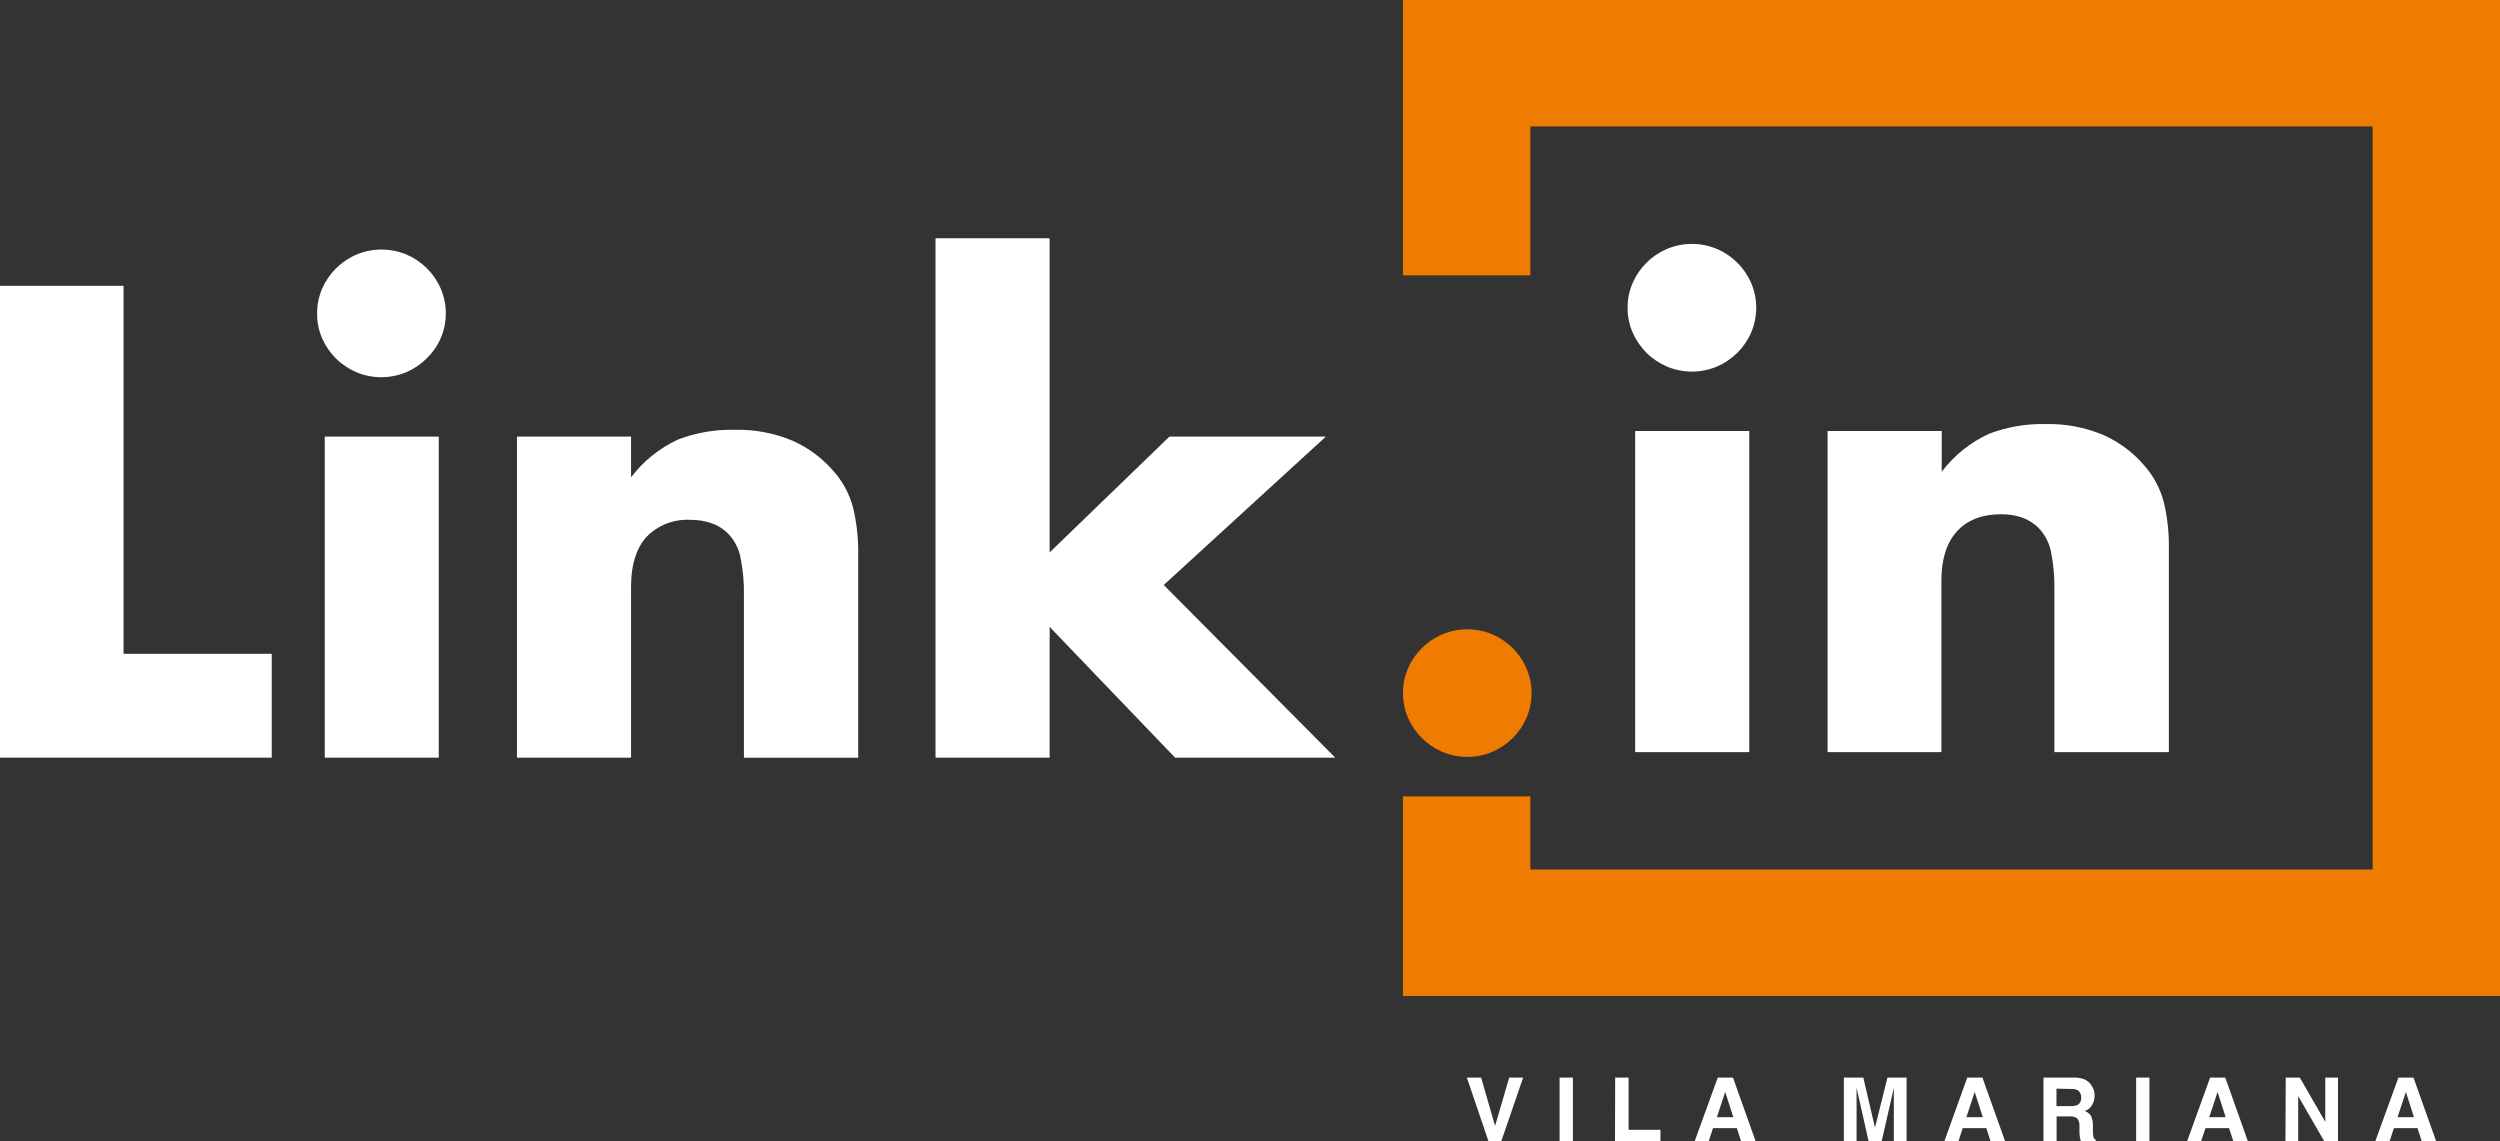<svg width="184" height="84" viewBox="0 0 184 84" fill="none" xmlns="http://www.w3.org/2000/svg">
<rect x="0" y="0" width="184" height="84" fill="#333333" stroke="none"/>
<g clip-path="url(#clip0)">
<path d="M9.092 21.036V48.12H19.999V55.763H0V21.036H9.092Z" fill="white"/>
<path d="M23.34 23.064C23.335 22.439 23.462 21.82 23.711 21.245C24.2 20.116 25.108 19.217 26.246 18.733C26.827 18.491 27.451 18.366 28.081 18.366C28.711 18.366 29.335 18.491 29.916 18.733C31.051 19.219 31.955 20.118 32.442 21.245C32.687 21.821 32.812 22.439 32.812 23.064C32.812 23.689 32.687 24.307 32.442 24.883C32.196 25.445 31.843 25.953 31.402 26.381C30.969 26.811 30.459 27.155 29.897 27.395C29.316 27.638 28.692 27.762 28.062 27.762C27.432 27.762 26.808 27.638 26.227 27.395C25.666 27.155 25.155 26.811 24.723 26.381C24.289 25.951 23.942 25.443 23.701 24.883C23.455 24.308 23.332 23.689 23.34 23.064ZM32.292 32.136V55.763H23.903V32.136H32.292Z" fill="white"/>
<path d="M38.048 32.136H46.446V35.132C47.356 33.93 48.55 32.971 49.924 32.34C51.242 31.842 52.644 31.602 54.053 31.633C55.526 31.594 56.99 31.87 58.346 32.443C59.519 32.967 60.559 33.746 61.388 34.722C62.059 35.492 62.541 36.406 62.794 37.392C63.053 38.495 63.177 39.624 63.164 40.756V55.767H54.752V43.835C54.773 42.884 54.687 41.934 54.494 41.002C54.364 40.353 54.05 39.754 53.589 39.276C53.24 38.922 52.811 38.654 52.338 38.495C51.858 38.338 51.357 38.26 50.852 38.262C50.245 38.223 49.637 38.316 49.07 38.534C48.504 38.753 47.992 39.092 47.571 39.528C46.821 40.374 46.446 41.581 46.446 43.147V55.763H38.048V32.136Z" fill="white"/>
<path d="M77.253 17.538V40.658L86.069 32.136H97.58L85.652 43.054L98.273 55.763H86.486L77.253 46.138V55.763H68.854V17.538H77.253Z" fill="white"/>
<path d="M119.791 22.65C119.786 22.025 119.912 21.405 120.161 20.831C120.404 20.273 120.751 19.765 121.183 19.333C121.616 18.904 122.129 18.56 122.692 18.319C123.272 18.077 123.895 17.952 124.524 17.952C125.154 17.952 125.777 18.077 126.357 18.319C127.494 18.803 128.4 19.702 128.888 20.831C129.132 21.407 129.258 22.025 129.258 22.65C129.258 23.275 129.132 23.893 128.888 24.469C128.4 25.598 127.494 26.497 126.357 26.981C125.777 27.224 125.154 27.349 124.524 27.349C123.895 27.349 123.272 27.224 122.692 26.981C122.129 26.741 121.616 26.397 121.183 25.967C120.751 25.535 120.404 25.027 120.161 24.469C119.912 23.895 119.786 23.275 119.791 22.65ZM128.747 31.721V55.358H120.348V31.721H128.747Z" fill="white"/>
<path d="M134.512 31.722H142.911V34.718C143.821 33.516 145.018 32.557 146.393 31.926C147.71 31.425 149.112 31.181 150.522 31.21C151.995 31.172 153.459 31.448 154.815 32.019C155.988 32.542 157.026 33.322 157.852 34.299C158.523 35.069 159.005 35.983 159.258 36.969C159.52 38.071 159.644 39.2 159.629 40.332V55.358H151.202V43.421C151.222 42.471 151.137 41.52 150.949 40.588C150.817 39.94 150.504 39.341 150.044 38.862C149.695 38.508 149.266 38.24 148.793 38.081C148.313 37.924 147.811 37.846 147.307 37.848C145.882 37.848 144.788 38.27 144.026 39.114C143.264 39.957 142.884 41.162 142.887 42.728V55.358H134.512V31.722Z" fill="white"/>
<path d="M103.26 0V20.268H112.634V9.304H174.626V63.997H112.634V58.614H103.26V73.301H184V0H103.26Z" fill="#EF7C00"/>
<path d="M103.26 51.008C103.256 50.383 103.382 49.764 103.63 49.19C104.12 48.063 105.026 47.166 106.161 46.682C106.741 46.44 107.364 46.315 107.994 46.315C108.623 46.315 109.246 46.44 109.826 46.682C110.959 47.168 111.863 48.065 112.353 49.19C112.597 49.765 112.723 50.384 112.723 51.008C112.723 51.633 112.597 52.252 112.353 52.828C111.865 53.955 110.961 54.854 109.826 55.34C109.246 55.582 108.623 55.707 107.994 55.707C107.364 55.707 106.741 55.582 106.161 55.34C105.024 54.856 104.118 53.956 103.63 52.828C103.381 52.253 103.255 51.634 103.26 51.008Z" fill="#EF7C00"/>
<path d="M111.078 79.311H112.104L110.492 84H109.554L107.961 79.311H109.011L110.037 82.87L111.078 79.311Z" fill="white"/>
<path d="M115.765 84H114.785V79.311H115.765V84Z" fill="white"/>
<path d="M118.877 79.311H119.866V83.153H122.209V84H118.863L118.877 79.311Z" fill="white"/>
<path d="M126.427 79.311H127.547L129.216 84H128.147L127.833 83.033H126.076L125.757 84H124.726L126.427 79.311ZM126.361 82.228H127.575L126.975 80.367L126.361 82.228Z" fill="white"/>
<path d="M138.917 79.311H140.323V84H139.386V80.828C139.386 80.734 139.386 80.609 139.386 80.446C139.386 80.283 139.386 80.153 139.386 80.065L138.491 84H137.53L136.644 80.065V80.446C136.644 80.609 136.644 80.734 136.644 80.828V84H135.707V79.311H137.141L137.999 82.995L138.917 79.311Z" fill="white"/>
<path d="M144.79 79.311H145.905L147.579 84H146.505L146.196 83.033H144.457L144.139 84H143.103L144.79 79.311ZM144.724 82.228H145.934L145.338 80.367L144.724 82.228Z" fill="white"/>
<path d="M153.395 79.432C153.567 79.504 153.72 79.616 153.84 79.758C153.939 79.876 154.018 80.01 154.075 80.153C154.137 80.31 154.168 80.478 154.164 80.646C154.163 80.875 154.105 81.1 153.995 81.302C153.937 81.413 153.858 81.511 153.761 81.591C153.665 81.671 153.553 81.731 153.433 81.767C153.628 81.833 153.793 81.965 153.901 82.139C154.006 82.37 154.052 82.622 154.037 82.874V83.186C154.032 83.332 154.041 83.479 154.065 83.623C154.074 83.678 154.094 83.73 154.125 83.776C154.155 83.821 154.196 83.86 154.243 83.888V84.01H153.156C153.128 83.903 153.104 83.819 153.09 83.758C153.067 83.624 153.053 83.489 153.048 83.354V82.916C153.07 82.706 153.015 82.495 152.894 82.321C152.733 82.201 152.531 82.146 152.331 82.167H151.366V84.028H150.4V79.311H152.659C152.91 79.305 153.16 79.347 153.395 79.432ZM151.356 80.125V81.409H152.42C152.58 81.417 152.74 81.39 152.889 81.33C152.984 81.281 153.061 81.204 153.112 81.111C153.162 81.017 153.182 80.91 153.17 80.804C153.185 80.693 153.167 80.58 153.119 80.479C153.07 80.377 152.994 80.292 152.898 80.232C152.751 80.166 152.59 80.137 152.43 80.148L151.356 80.125Z" fill="white"/>
<path d="M158.199 84H157.22V79.311H158.199V84Z" fill="white"/>
<path d="M162.666 79.311H163.781L165.445 84H164.372L164.062 83.033H162.323L162 84H160.969L162.666 79.311ZM162.6 82.228H163.809L163.214 80.367L162.6 82.228Z" fill="white"/>
<path d="M168.229 79.311H169.265L171.139 82.567V79.311H172.077V84H171.069L169.147 80.674V84H168.21L168.229 79.311Z" fill="white"/>
<path d="M176.525 79.311H177.631L179.304 84H178.24L177.931 83.033H176.192L175.873 84H174.818L176.525 79.311ZM176.459 82.228H177.668L177.073 80.367L176.459 82.228Z" fill="white"/>
</g>
<defs>
<clipPath id="clip0">
<rect width="184" height="84" fill="white"/>
</clipPath>
</defs>
</svg>
